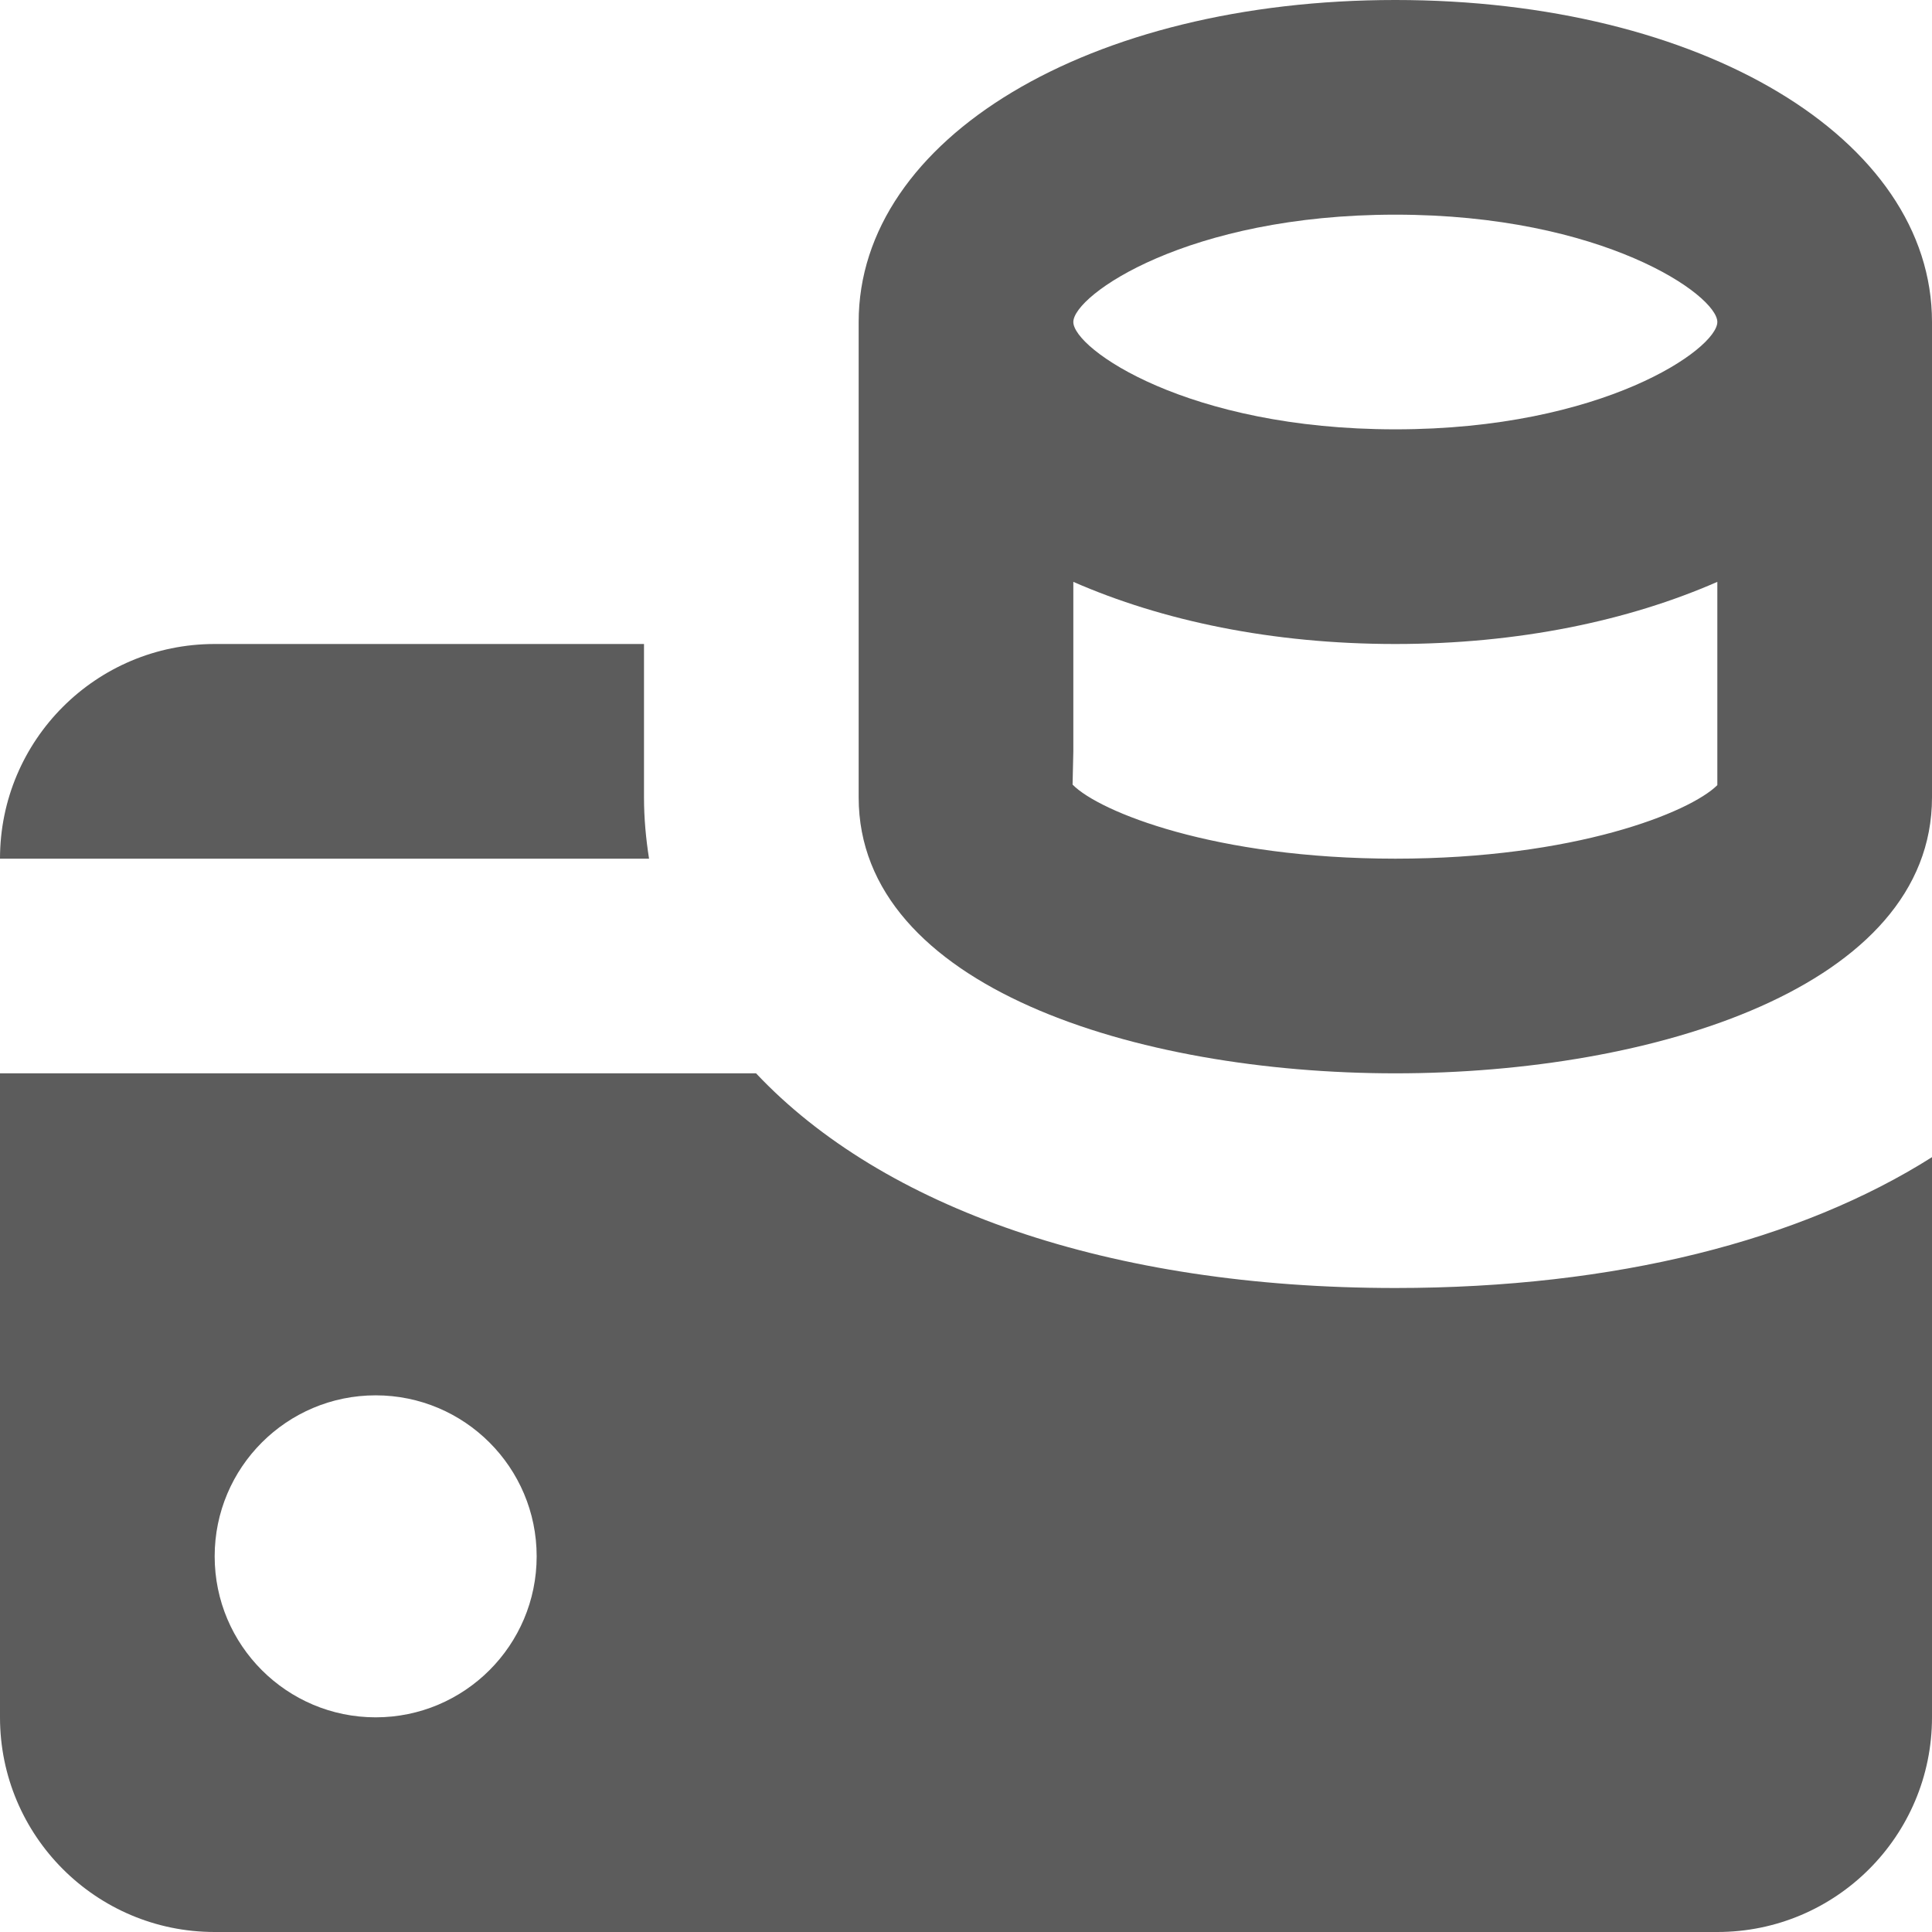 <svg width="18" height="18" viewBox="0 0 18 18" xmlns="http://www.w3.org/2000/svg"><title>item-purchase-data</title><desc>Created with Sketch.</desc><path d="M13 4c-1.936 0-3-.751-3-1s1.064-1 3-1 3 .751 3 1-1.064 1-3 1zm-5 3.429c0 1.766 2.592 2.571 5 2.571s5-.805 5-2.571v-4.429c0-1.71-2.149-3-5-3s-5 1.29-5 3v4.429zm2-.429v-1.579c.826.362 1.851.579 3 .579s2.174-.217 3-.579v1.894c-.257.255-1.33.685-3 .685-1.681 0-2.759-.437-3.007-.69l.007-.31zm-4 .429v-1.429h-4c-1.105 0-2 .896-2 2h6.047c-.029-.186-.047-.375-.047-.571m-2.5 8.571c-.828 0-1.5-.672-1.5-1.5s.672-1.5 1.5-1.5 1.5.672 1.5 1.5-.672 1.5-1.5 1.5m9.5-4c-2.67 0-4.777-.749-5.956-2h-7.044v6c0 1.104.895 2 2 2h14c1.105 0 2-.896 2-2v-5.219c-1.223.774-2.944 1.219-5 1.219" fill="#5C5C5C"/></svg>